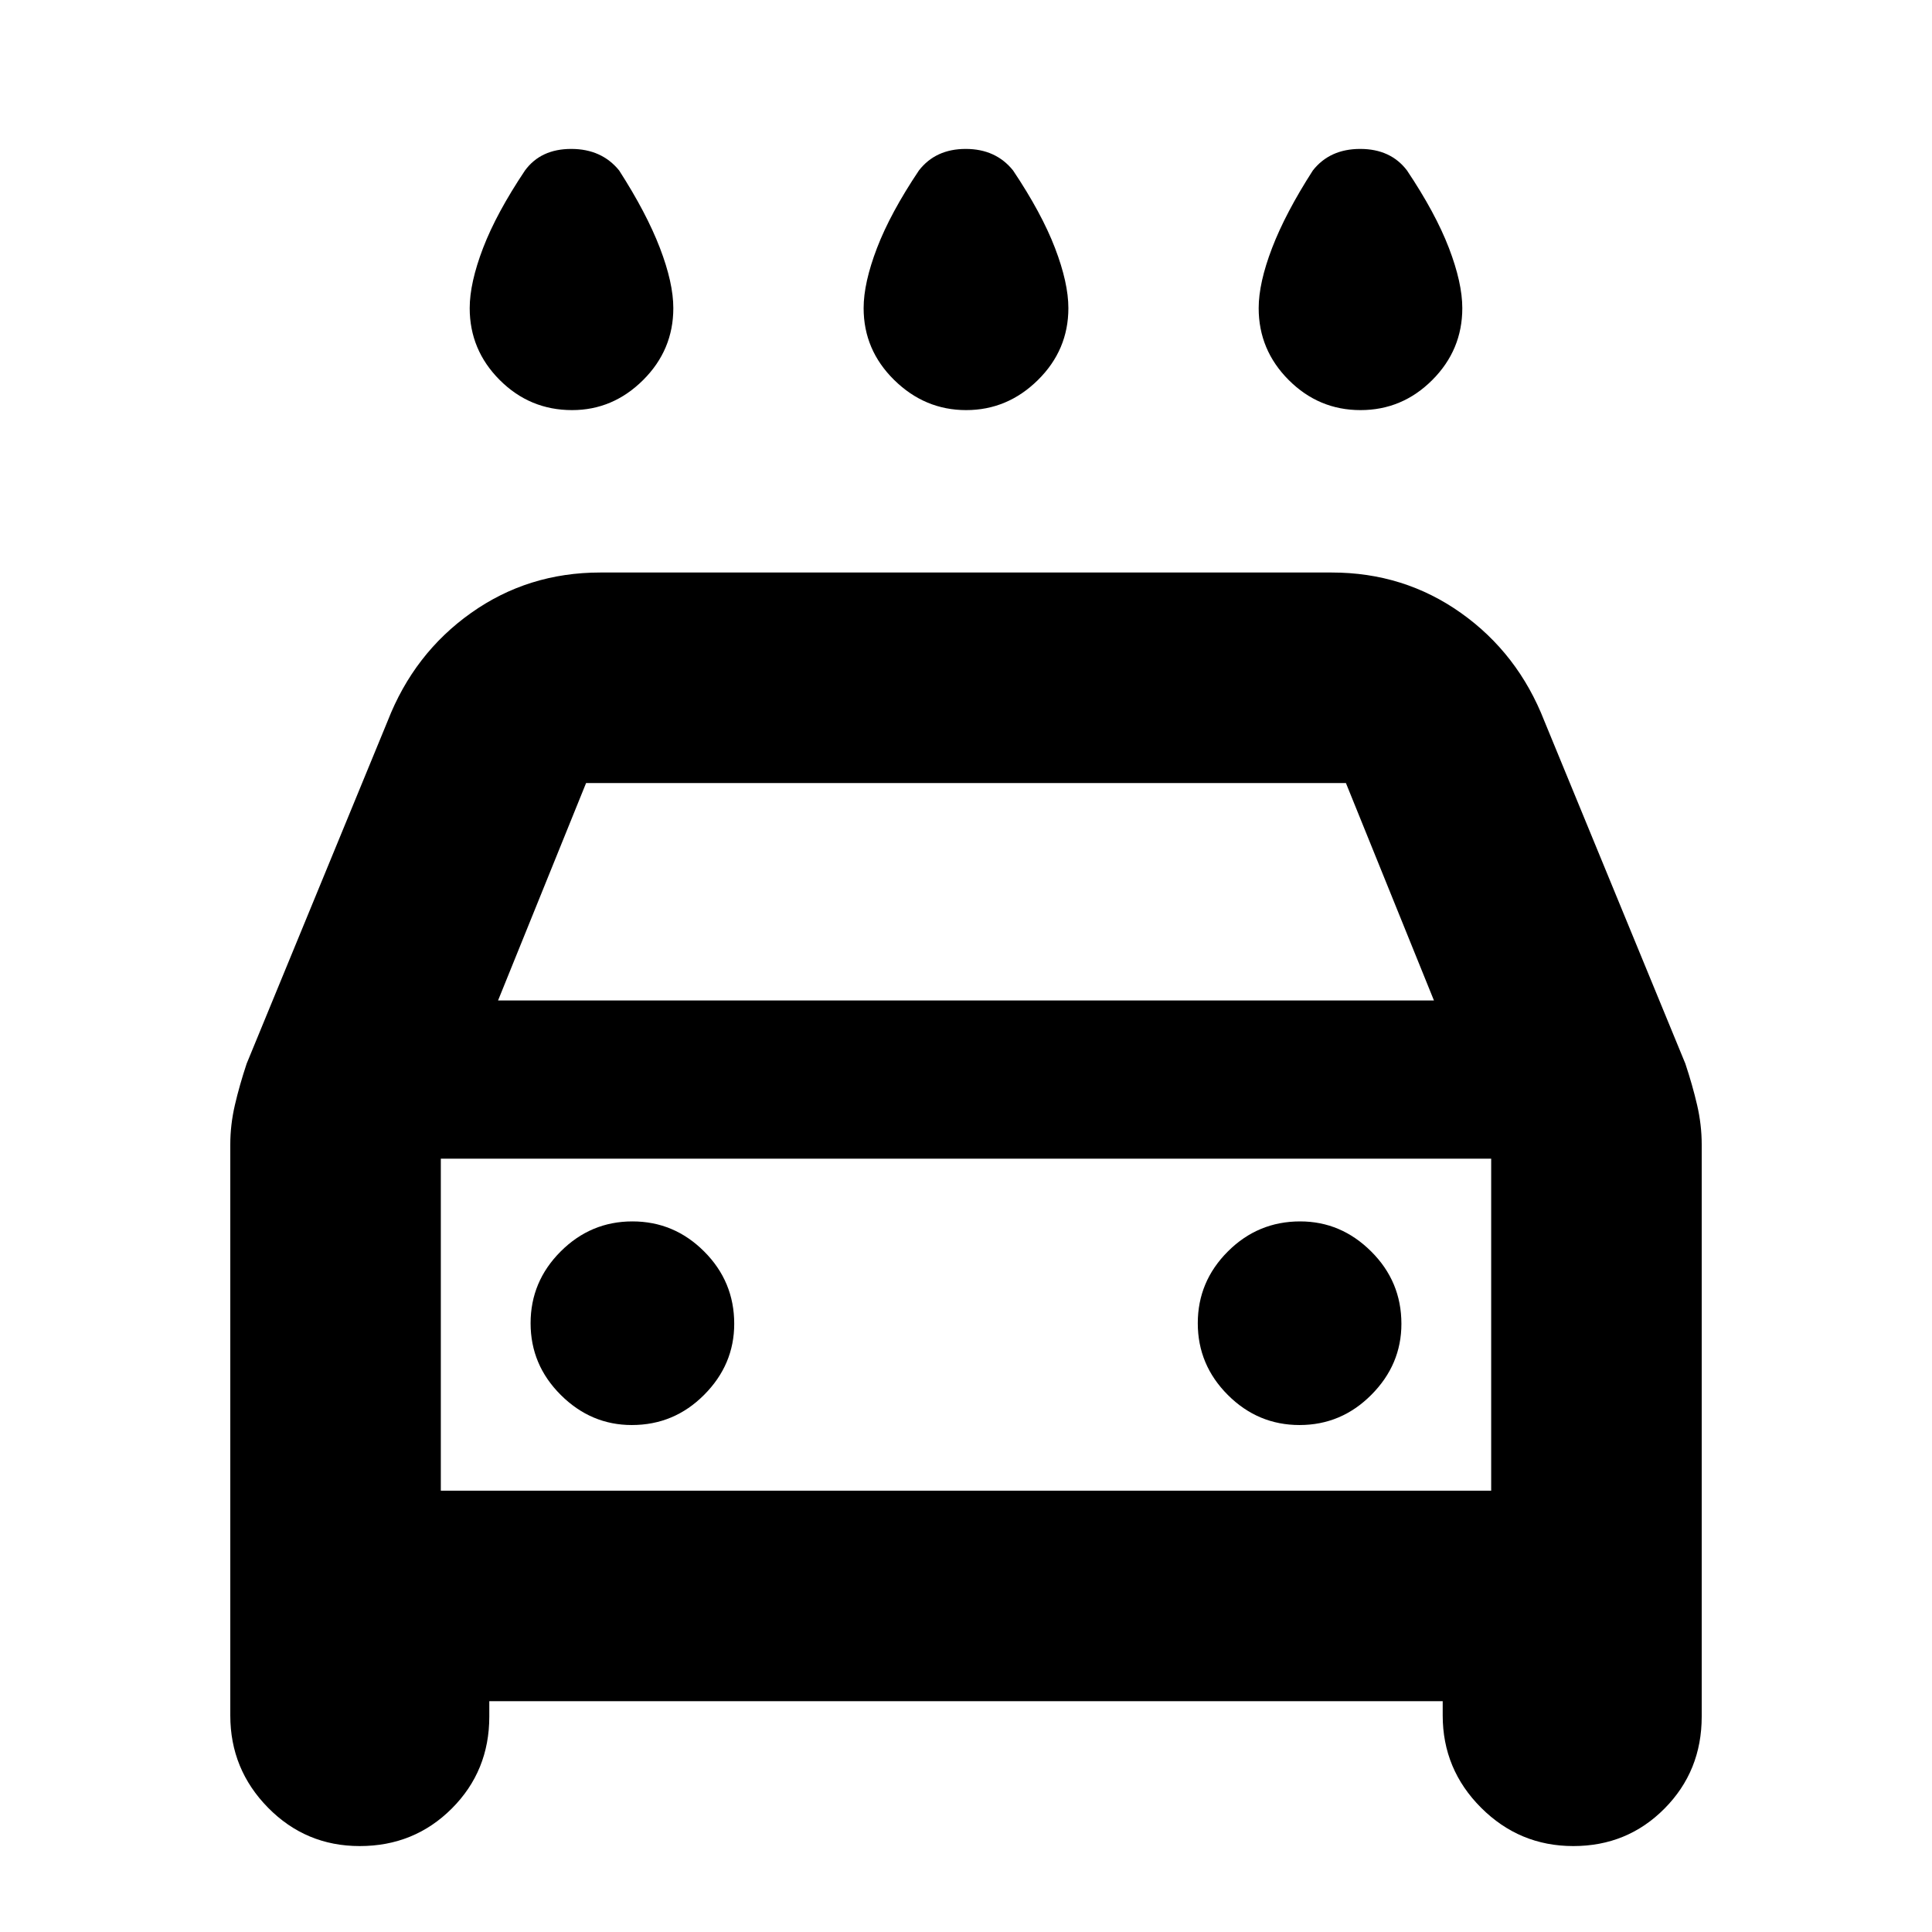 <svg xmlns="http://www.w3.org/2000/svg" height="20" viewBox="0 -960 960 960" width="20"><path d="M480.07-756.22q-20.5 0-35.72-14.93-15.22-14.94-15.22-35.74 0-12.53 6.65-29.88 6.65-17.36 20.83-38.53 8.3-10.7 23.25-10.7t23.53 10.7q14.18 21.17 20.83 38.53 6.65 17.35 6.65 29.88 0 20.8-15.15 35.74-15.15 14.93-35.65 14.93Zm-195.81 0q-21 0-35.93-14.93-14.94-14.94-14.94-35.74 0-12.53 6.65-29.88 6.66-17.36 20.83-38.53 7.85-10.7 22.97-10.7t23.81 10.7q13.61 21.17 20.26 38.53 6.66 17.35 6.66 29.88 0 20.8-15.01 35.74-15.01 14.93-35.3 14.93Zm391.76 0q-20.72 0-35.65-14.93-14.94-14.94-14.94-35.74 0-12.53 6.66-29.88 6.65-17.36 20.26-38.53 8.41-10.7 23.53-10.7 15.12 0 23.25 10.7 14.17 21.17 20.83 38.53 6.65 17.35 6.65 29.88 0 20.8-14.94 35.74-14.93 14.93-35.65 14.93ZM243.13-114.7v7.66q0 27.06-18.65 45.7-18.66 18.64-45.73 18.64-26.79 0-45.55-19.06-18.77-19.07-18.77-45.85v-283.67q0-9.83 2.29-19.67 2.28-9.83 5.84-20.53l70.07-170.28q13.07-33.54 41.41-53.65 28.34-20.11 64.22-20.11h363.48q35.88 0 64.22 20.11 28.34 20.11 41.41 53.65l70.07 170.28q3.56 10.7 5.84 20.53 2.29 9.84 2.29 19.67v284.24q0 27.06-18.48 45.7-18.48 18.64-45.31 18.64-26.78 0-45.84-19.06-19.07-19.07-19.07-45.85v-7.09H243.13Zm4.35-348.17h465.04l-43.74-108.04H291.22l-43.74 108.04Zm-28.44 78.61v164.96-164.96Zm94.92 132.35q21 0 35.93-15.01 14.94-15 14.94-35.3 0-21-14.94-35.93-14.93-14.94-35.65-14.94t-35.65 14.94q-14.94 14.93-14.94 35.65t15.01 35.65q15 14.94 35.3 14.94Zm331.8 0q20.72 0 35.65-15.01 14.94-15 14.94-35.3 0-21-15.01-35.93-15-14.94-35.3-14.94-21 0-35.93 14.94-14.94 14.93-14.94 35.65t14.94 35.65q14.93 14.94 35.65 14.94ZM219.04-219.3h521.92v-164.96H219.04v164.96Z"/></svg>